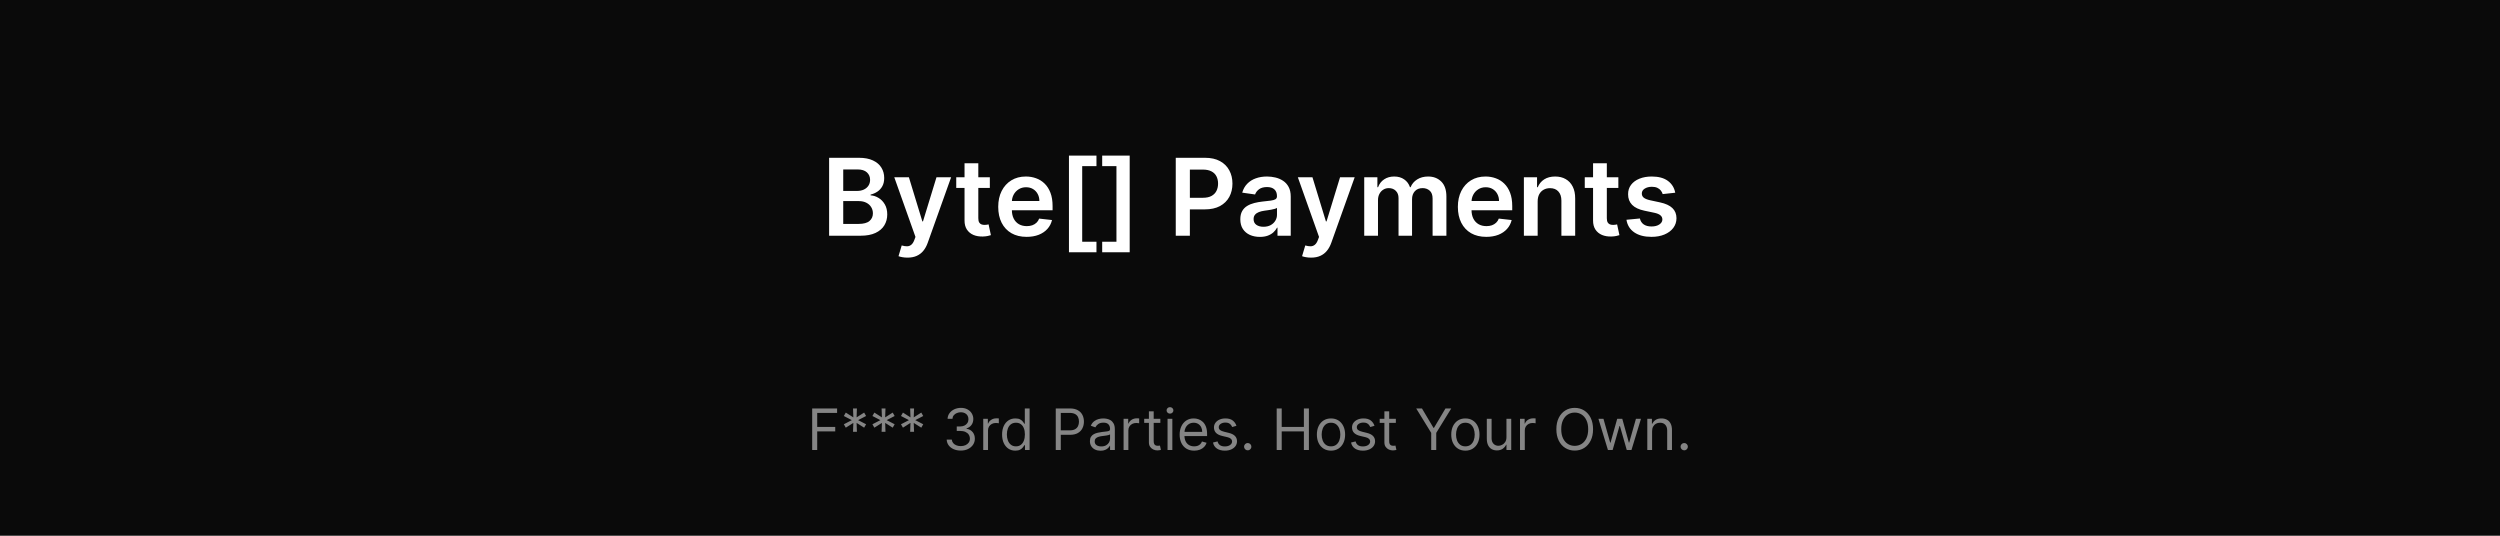 <svg width="350" height="75" viewBox="0 0 350 75" fill="none" xmlns="http://www.w3.org/2000/svg">
<rect width="350" height="75" fill="#0A0A0A"/>
<path d="M116.076 33V22.091H120.252C121.04 22.091 121.696 22.215 122.218 22.464C122.743 22.709 123.136 23.044 123.395 23.471C123.658 23.897 123.789 24.38 123.789 24.919C123.789 25.363 123.704 25.743 123.533 26.059C123.363 26.372 123.134 26.626 122.846 26.821C122.559 27.016 122.237 27.157 121.882 27.242V27.348C122.269 27.37 122.64 27.489 122.995 27.705C123.354 27.918 123.647 28.22 123.874 28.611C124.102 29.001 124.215 29.474 124.215 30.028C124.215 30.592 124.078 31.1 123.805 31.551C123.532 31.999 123.12 32.352 122.569 32.611C122.019 32.87 121.326 33 120.492 33H116.076ZM118.052 31.349H120.178C120.895 31.349 121.412 31.212 121.728 30.939C122.047 30.662 122.207 30.306 122.207 29.873C122.207 29.55 122.127 29.259 121.967 29C121.808 28.737 121.58 28.531 121.286 28.382C120.991 28.229 120.639 28.153 120.231 28.153H118.052V31.349ZM118.052 26.73H120.007C120.348 26.73 120.655 26.668 120.929 26.544C121.202 26.416 121.417 26.237 121.573 26.006C121.733 25.772 121.813 25.495 121.813 25.175C121.813 24.753 121.664 24.404 121.365 24.131C121.071 23.858 120.632 23.721 120.05 23.721H118.052V26.73ZM127.048 36.068C126.785 36.068 126.542 36.047 126.318 36.004C126.098 35.965 125.922 35.919 125.791 35.866L126.238 34.364C126.519 34.445 126.769 34.484 126.989 34.481C127.209 34.477 127.403 34.408 127.57 34.273C127.74 34.142 127.884 33.922 128.001 33.613L128.166 33.17L125.199 24.818H127.245L129.13 30.997H129.216L131.107 24.818H133.157L129.881 33.991C129.729 34.424 129.526 34.795 129.274 35.104C129.022 35.416 128.713 35.654 128.347 35.818C127.985 35.985 127.552 36.068 127.048 36.068ZM138.577 24.818V26.31H133.874V24.818H138.577ZM135.035 22.858H136.963V30.539C136.963 30.798 137.002 30.997 137.081 31.136C137.162 31.271 137.269 31.363 137.4 31.413C137.532 31.462 137.677 31.487 137.837 31.487C137.958 31.487 138.068 31.478 138.167 31.461C138.27 31.443 138.348 31.427 138.402 31.413L138.726 32.92C138.623 32.956 138.476 32.995 138.284 33.037C138.096 33.08 137.865 33.105 137.592 33.112C137.109 33.126 136.674 33.053 136.287 32.894C135.9 32.73 135.593 32.478 135.365 32.137C135.142 31.796 135.032 31.37 135.035 30.859V22.858ZM143.724 33.16C142.904 33.16 142.195 32.989 141.599 32.648C141.006 32.304 140.55 31.817 140.23 31.189C139.91 30.557 139.751 29.813 139.751 28.957C139.751 28.115 139.91 27.377 140.23 26.741C140.553 26.102 141.004 25.605 141.583 25.25C142.162 24.891 142.842 24.712 143.623 24.712C144.127 24.712 144.603 24.793 145.051 24.957C145.502 25.116 145.899 25.365 146.244 25.702C146.592 26.04 146.865 26.47 147.064 26.991C147.263 27.51 147.362 28.128 147.362 28.845V29.436H140.656V28.137H145.514C145.51 27.767 145.431 27.439 145.274 27.151C145.118 26.86 144.9 26.631 144.619 26.464C144.342 26.297 144.019 26.214 143.65 26.214C143.256 26.214 142.909 26.31 142.611 26.501C142.313 26.69 142.08 26.938 141.913 27.247C141.75 27.553 141.666 27.888 141.663 28.254V29.389C141.663 29.864 141.75 30.273 141.924 30.614C142.098 30.951 142.341 31.21 142.654 31.391C142.966 31.569 143.332 31.658 143.751 31.658C144.031 31.658 144.285 31.619 144.513 31.541C144.74 31.459 144.937 31.34 145.104 31.184C145.271 31.027 145.397 30.834 145.482 30.603L147.282 30.805C147.169 31.281 146.952 31.697 146.633 32.052C146.317 32.403 145.912 32.677 145.418 32.872C144.925 33.064 144.36 33.16 143.724 33.16ZM149.654 35.317V21.782H153.505V23.263H151.508V33.842H153.505V35.317H149.654ZM158.157 21.782V35.317H154.306V33.842H156.303V23.263H154.306V21.782H158.157ZM164.606 33V22.091H168.697C169.535 22.091 170.238 22.247 170.807 22.56C171.378 22.872 171.81 23.302 172.101 23.849C172.396 24.392 172.543 25.01 172.543 25.702C172.543 26.402 172.396 27.023 172.101 27.567C171.806 28.11 171.371 28.538 170.796 28.851C170.221 29.159 169.512 29.314 168.671 29.314H165.959V27.689H168.404C168.894 27.689 169.296 27.604 169.608 27.434C169.921 27.263 170.151 27.029 170.301 26.73C170.453 26.432 170.53 26.09 170.53 25.702C170.53 25.315 170.453 24.974 170.301 24.68C170.151 24.385 169.919 24.156 169.603 23.992C169.29 23.826 168.887 23.742 168.394 23.742H166.582V33H164.606ZM176.382 33.165C175.864 33.165 175.397 33.073 174.981 32.888C174.569 32.7 174.243 32.423 174.001 32.057C173.763 31.691 173.644 31.24 173.644 30.704C173.644 30.242 173.73 29.861 173.9 29.559C174.07 29.257 174.303 29.016 174.598 28.834C174.893 28.653 175.225 28.517 175.594 28.424C175.967 28.328 176.352 28.259 176.75 28.217C177.229 28.167 177.618 28.122 177.916 28.084C178.215 28.041 178.431 27.977 178.566 27.892C178.705 27.803 178.774 27.666 178.774 27.482V27.45C178.774 27.048 178.655 26.738 178.417 26.517C178.179 26.297 177.836 26.187 177.389 26.187C176.917 26.187 176.542 26.29 176.265 26.496C175.992 26.702 175.807 26.945 175.711 27.226L173.911 26.97C174.053 26.473 174.287 26.058 174.614 25.724C174.941 25.386 175.34 25.134 175.812 24.967C176.285 24.797 176.807 24.712 177.378 24.712C177.773 24.712 178.165 24.758 178.556 24.85C178.946 24.942 179.303 25.095 179.626 25.308C179.949 25.518 180.209 25.804 180.404 26.166C180.603 26.528 180.702 26.981 180.702 27.524V33H178.849V31.876H178.785C178.667 32.103 178.502 32.316 178.289 32.515C178.08 32.711 177.815 32.869 177.496 32.989C177.18 33.106 176.808 33.165 176.382 33.165ZM176.883 31.748C177.27 31.748 177.606 31.672 177.89 31.519C178.174 31.363 178.392 31.157 178.545 30.901C178.701 30.646 178.779 30.367 178.779 30.065V29.101C178.719 29.151 178.616 29.197 178.47 29.239C178.328 29.282 178.169 29.319 177.991 29.351C177.813 29.383 177.638 29.412 177.464 29.436C177.29 29.461 177.139 29.483 177.011 29.5C176.723 29.539 176.466 29.603 176.238 29.692C176.011 29.781 175.832 29.905 175.7 30.065C175.569 30.221 175.503 30.424 175.503 30.672C175.503 31.027 175.633 31.296 175.892 31.477C176.151 31.658 176.482 31.748 176.883 31.748ZM183.547 36.068C183.284 36.068 183.041 36.047 182.817 36.004C182.597 35.965 182.421 35.919 182.29 35.866L182.737 34.364C183.018 34.445 183.268 34.484 183.488 34.481C183.708 34.477 183.902 34.408 184.069 34.273C184.239 34.142 184.383 33.922 184.5 33.613L184.665 33.17L181.698 24.818H183.744L185.629 30.997H185.715L187.606 24.818H189.656L186.381 33.991C186.228 34.424 186.025 34.795 185.773 35.104C185.521 35.416 185.212 35.654 184.846 35.818C184.484 35.985 184.051 36.068 183.547 36.068ZM190.991 33V24.818H192.834V26.209H192.93C193.1 25.74 193.382 25.374 193.777 25.111C194.171 24.845 194.641 24.712 195.188 24.712C195.742 24.712 196.209 24.847 196.589 25.116C196.973 25.383 197.243 25.747 197.399 26.209H197.484C197.665 25.754 197.971 25.392 198.4 25.122C198.833 24.848 199.347 24.712 199.94 24.712C200.692 24.712 201.307 24.95 201.783 25.425C202.259 25.901 202.496 26.596 202.496 27.508V33H200.563V27.806C200.563 27.299 200.428 26.928 200.158 26.693C199.888 26.455 199.558 26.336 199.167 26.336C198.702 26.336 198.338 26.482 198.075 26.773C197.816 27.061 197.686 27.435 197.686 27.897V33H195.795V27.727C195.795 27.304 195.668 26.967 195.412 26.715C195.16 26.462 194.83 26.336 194.421 26.336C194.144 26.336 193.892 26.407 193.665 26.549C193.438 26.688 193.256 26.885 193.121 27.141C192.987 27.393 192.919 27.688 192.919 28.025V33H190.991ZM208.075 33.16C207.255 33.16 206.546 32.989 205.949 32.648C205.356 32.304 204.9 31.817 204.581 31.189C204.261 30.557 204.101 29.813 204.101 28.957C204.101 28.115 204.261 27.377 204.581 26.741C204.904 26.102 205.355 25.605 205.934 25.25C206.512 24.891 207.192 24.712 207.974 24.712C208.478 24.712 208.954 24.793 209.401 24.957C209.852 25.116 210.25 25.365 210.594 25.702C210.942 26.04 211.216 26.47 211.415 26.991C211.614 27.51 211.713 28.128 211.713 28.845V29.436H205.007V28.137H209.865C209.861 27.767 209.781 27.439 209.625 27.151C209.469 26.86 209.25 26.631 208.97 26.464C208.693 26.297 208.37 26.214 208 26.214C207.606 26.214 207.26 26.31 206.962 26.501C206.663 26.69 206.431 26.938 206.264 27.247C206.1 27.553 206.017 27.888 206.013 28.254V29.389C206.013 29.864 206.1 30.273 206.274 30.614C206.448 30.951 206.692 31.21 207.004 31.391C207.317 31.569 207.682 31.658 208.101 31.658C208.382 31.658 208.636 31.619 208.863 31.541C209.09 31.459 209.288 31.34 209.454 31.184C209.621 31.027 209.747 30.834 209.833 30.603L211.633 30.805C211.519 31.281 211.303 31.697 210.983 32.052C210.667 32.403 210.262 32.677 209.769 32.872C209.275 33.064 208.71 33.16 208.075 33.16ZM215.273 28.206V33H213.344V24.818H215.187V26.209H215.283C215.471 25.75 215.771 25.386 216.183 25.116C216.599 24.847 217.112 24.712 217.723 24.712C218.287 24.712 218.779 24.832 219.198 25.074C219.621 25.315 219.948 25.665 220.178 26.123C220.413 26.581 220.528 27.137 220.525 27.791V33H218.596V28.089C218.596 27.542 218.454 27.114 218.17 26.805C217.89 26.496 217.501 26.342 217.004 26.342C216.666 26.342 216.366 26.416 216.104 26.565C215.844 26.711 215.64 26.922 215.491 27.199C215.345 27.476 215.273 27.812 215.273 28.206ZM226.57 24.818V26.31H221.867V24.818H226.57ZM223.028 22.858H224.956V30.539C224.956 30.798 224.996 30.997 225.074 31.136C225.155 31.271 225.262 31.363 225.393 31.413C225.525 31.462 225.67 31.487 225.83 31.487C225.951 31.487 226.061 31.478 226.16 31.461C226.263 31.443 226.341 31.427 226.395 31.413L226.72 32.92C226.617 32.956 226.469 32.995 226.278 33.037C226.089 33.08 225.858 33.105 225.585 33.112C225.102 33.126 224.667 33.053 224.28 32.894C223.893 32.73 223.586 32.478 223.358 32.137C223.135 31.796 223.025 31.37 223.028 30.859V22.858ZM234.533 26.981L232.775 27.173C232.725 26.995 232.638 26.828 232.514 26.672C232.393 26.516 232.23 26.39 232.024 26.294C231.818 26.198 231.566 26.15 231.267 26.15C230.866 26.15 230.529 26.237 230.255 26.411C229.985 26.585 229.852 26.81 229.856 27.087C229.852 27.325 229.939 27.519 230.117 27.668C230.298 27.817 230.596 27.94 231.012 28.035L232.407 28.334C233.181 28.501 233.757 28.765 234.133 29.128C234.513 29.49 234.705 29.964 234.708 30.55C234.705 31.065 234.554 31.519 234.256 31.913C233.961 32.304 233.551 32.609 233.025 32.83C232.5 33.05 231.896 33.16 231.214 33.16C230.213 33.16 229.407 32.95 228.796 32.531C228.185 32.109 227.821 31.521 227.704 30.768L229.584 30.587C229.669 30.956 229.85 31.235 230.127 31.423C230.404 31.611 230.765 31.706 231.209 31.706C231.667 31.706 232.034 31.611 232.311 31.423C232.592 31.235 232.732 31.003 232.732 30.726C232.732 30.491 232.642 30.298 232.46 30.145C232.283 29.992 232.006 29.875 231.63 29.793L230.234 29.5C229.449 29.337 228.869 29.062 228.492 28.675C228.116 28.284 227.929 27.791 227.933 27.194C227.929 26.69 228.066 26.253 228.343 25.884C228.623 25.511 229.012 25.223 229.509 25.021C230.01 24.815 230.587 24.712 231.241 24.712C232.199 24.712 232.954 24.916 233.505 25.324C234.059 25.733 234.401 26.285 234.533 26.981Z" fill="white"/>
<path d="M113.705 63V57.182H117.193V57.807H114.409V59.773H116.932V60.398H114.409V63H113.705ZM119.423 60.455L119.468 59.205L118.411 59.875L118.138 59.398L119.252 58.818L118.138 58.239L118.411 57.761L119.468 58.432L119.423 57.182H119.968L119.923 58.432L120.979 57.761L121.252 58.239L120.138 58.818L121.252 59.398L120.979 59.875L119.923 59.205L119.968 60.455H119.423ZM123.423 60.455L123.468 59.205L122.411 59.875L122.138 59.398L123.252 58.818L122.138 58.239L122.411 57.761L123.468 58.432L123.423 57.182H123.968L123.923 58.432L124.979 57.761L125.252 58.239L124.138 58.818L125.252 59.398L124.979 59.875L123.923 59.205L123.968 60.455H123.423ZM127.423 60.455L127.468 59.205L126.411 59.875L126.138 59.398L127.252 58.818L126.138 58.239L126.411 57.761L127.468 58.432L127.423 57.182H127.968L127.923 58.432L128.979 57.761L129.252 58.239L128.138 58.818L129.252 59.398L128.979 59.875L127.923 59.205L127.968 60.455H127.423ZM134.513 63.08C134.138 63.08 133.804 63.015 133.511 62.886C133.219 62.758 132.987 62.579 132.815 62.349C132.644 62.118 132.551 61.85 132.536 61.545H133.252C133.267 61.733 133.332 61.895 133.445 62.031C133.559 62.166 133.708 62.27 133.891 62.344C134.075 62.418 134.279 62.455 134.502 62.455C134.752 62.455 134.974 62.411 135.167 62.324C135.36 62.237 135.512 62.115 135.621 61.96C135.731 61.805 135.786 61.625 135.786 61.42C135.786 61.206 135.733 61.018 135.627 60.855C135.521 60.69 135.366 60.562 135.161 60.469C134.957 60.376 134.707 60.33 134.411 60.33H133.945V59.705H134.411C134.642 59.705 134.845 59.663 135.019 59.58C135.195 59.496 135.333 59.379 135.431 59.227C135.531 59.076 135.582 58.898 135.582 58.693C135.582 58.496 135.538 58.325 135.451 58.179C135.364 58.033 135.241 57.919 135.082 57.838C134.924 57.757 134.739 57.716 134.525 57.716C134.324 57.716 134.135 57.753 133.957 57.827C133.781 57.899 133.637 58.004 133.525 58.142C133.413 58.278 133.353 58.443 133.343 58.636H132.661C132.673 58.331 132.764 58.064 132.937 57.835C133.109 57.604 133.335 57.424 133.613 57.295C133.893 57.167 134.201 57.102 134.536 57.102C134.896 57.102 135.205 57.175 135.462 57.321C135.72 57.465 135.918 57.655 136.056 57.892C136.194 58.129 136.263 58.385 136.263 58.659C136.263 58.987 136.177 59.266 136.005 59.497C135.835 59.728 135.603 59.888 135.309 59.977V60.023C135.676 60.083 135.963 60.24 136.17 60.492C136.376 60.742 136.479 61.051 136.479 61.42C136.479 61.737 136.393 62.021 136.221 62.273C136.05 62.523 135.817 62.72 135.522 62.864C135.227 63.008 134.89 63.08 134.513 63.08ZM137.653 63V58.636H138.3V59.295H138.346C138.425 59.08 138.569 58.904 138.778 58.77C138.986 58.635 139.221 58.568 139.482 58.568C139.531 58.568 139.593 58.569 139.667 58.571C139.741 58.573 139.797 58.576 139.835 58.58V59.261C139.812 59.256 139.76 59.247 139.678 59.236C139.599 59.222 139.514 59.216 139.425 59.216C139.213 59.216 139.024 59.26 138.857 59.349C138.692 59.437 138.562 59.558 138.465 59.713C138.371 59.867 138.323 60.042 138.323 60.239V63H137.653ZM142.144 63.091C141.781 63.091 141.46 62.999 141.181 62.815C140.903 62.63 140.685 62.368 140.528 62.031C140.371 61.692 140.292 61.292 140.292 60.83C140.292 60.371 140.371 59.974 140.528 59.636C140.685 59.299 140.904 59.039 141.184 58.855C141.464 58.671 141.788 58.58 142.156 58.58C142.44 58.58 142.664 58.627 142.829 58.722C142.996 58.814 143.122 58.92 143.21 59.04C143.299 59.157 143.368 59.254 143.417 59.33H143.474V57.182H144.144V63H143.496V62.33H143.417C143.368 62.409 143.298 62.51 143.207 62.631C143.116 62.75 142.986 62.857 142.817 62.952C142.649 63.044 142.424 63.091 142.144 63.091ZM142.235 62.489C142.504 62.489 142.731 62.419 142.917 62.278C143.103 62.136 143.244 61.94 143.34 61.69C143.437 61.438 143.485 61.148 143.485 60.818C143.485 60.492 143.438 60.207 143.343 59.963C143.248 59.717 143.108 59.526 142.923 59.389C142.737 59.251 142.508 59.182 142.235 59.182C141.951 59.182 141.714 59.255 141.525 59.401C141.337 59.544 141.196 59.74 141.102 59.989C141.009 60.235 140.962 60.511 140.962 60.818C140.962 61.129 141.01 61.411 141.104 61.665C141.201 61.917 141.343 62.117 141.531 62.267C141.72 62.415 141.955 62.489 142.235 62.489ZM147.806 63V57.182H149.772C150.228 57.182 150.602 57.264 150.891 57.429C151.183 57.592 151.399 57.812 151.539 58.091C151.679 58.369 151.749 58.68 151.749 59.023C151.749 59.365 151.679 59.677 151.539 59.957C151.401 60.238 151.187 60.461 150.897 60.628C150.607 60.793 150.236 60.875 149.783 60.875H148.374V60.25H149.761C150.073 60.25 150.324 60.196 150.513 60.088C150.703 59.98 150.84 59.834 150.925 59.651C151.013 59.465 151.056 59.256 151.056 59.023C151.056 58.79 151.013 58.581 150.925 58.398C150.84 58.214 150.702 58.07 150.511 57.966C150.319 57.86 150.066 57.807 149.749 57.807H148.511V63H147.806ZM154.077 63.102C153.801 63.102 153.55 63.05 153.325 62.946C153.099 62.84 152.92 62.688 152.788 62.489C152.655 62.288 152.589 62.045 152.589 61.761C152.589 61.511 152.638 61.309 152.737 61.153C152.835 60.996 152.967 60.873 153.131 60.784C153.296 60.695 153.478 60.629 153.677 60.585C153.878 60.54 154.079 60.504 154.282 60.477C154.547 60.443 154.762 60.418 154.927 60.401C155.094 60.382 155.215 60.35 155.29 60.307C155.368 60.263 155.407 60.188 155.407 60.08V60.057C155.407 59.776 155.33 59.559 155.177 59.403C155.025 59.248 154.795 59.17 154.487 59.17C154.166 59.17 153.915 59.24 153.734 59.381C153.552 59.521 153.424 59.67 153.35 59.83L152.714 59.602C152.827 59.337 152.979 59.131 153.168 58.983C153.36 58.833 153.568 58.729 153.793 58.67C154.021 58.61 154.244 58.58 154.464 58.58C154.604 58.58 154.765 58.597 154.947 58.631C155.13 58.663 155.308 58.73 155.478 58.832C155.65 58.935 155.793 59.089 155.907 59.295C156.021 59.502 156.077 59.778 156.077 60.125V63H155.407V62.409H155.373C155.327 62.504 155.252 62.605 155.146 62.713C155.04 62.821 154.898 62.913 154.722 62.989C154.546 63.064 154.331 63.102 154.077 63.102ZM154.18 62.5C154.445 62.5 154.668 62.448 154.85 62.344C155.034 62.24 155.172 62.105 155.265 61.94C155.36 61.776 155.407 61.602 155.407 61.42V60.807C155.379 60.841 155.316 60.872 155.219 60.901C155.125 60.927 155.015 60.951 154.89 60.972C154.767 60.99 154.647 61.008 154.529 61.023C154.414 61.036 154.32 61.047 154.248 61.057C154.074 61.08 153.911 61.117 153.759 61.168C153.61 61.217 153.488 61.292 153.396 61.392C153.305 61.49 153.259 61.625 153.259 61.795C153.259 62.028 153.345 62.205 153.518 62.324C153.692 62.441 153.913 62.5 154.18 62.5ZM157.301 63V58.636H157.949V59.295H157.994C158.074 59.08 158.218 58.904 158.426 58.77C158.634 58.635 158.869 58.568 159.131 58.568C159.18 58.568 159.241 58.569 159.315 58.571C159.389 58.573 159.445 58.576 159.483 58.58V59.261C159.46 59.256 159.408 59.247 159.327 59.236C159.247 59.222 159.163 59.216 159.074 59.216C158.862 59.216 158.672 59.26 158.506 59.349C158.341 59.437 158.21 59.558 158.114 59.713C158.019 59.867 157.972 60.042 157.972 60.239V63H157.301ZM162.449 58.636V59.205H160.188V58.636H162.449ZM160.847 57.591H161.517V61.75C161.517 61.939 161.545 62.081 161.599 62.176C161.656 62.269 161.728 62.331 161.815 62.364C161.904 62.394 161.998 62.409 162.097 62.409C162.17 62.409 162.231 62.405 162.278 62.398C162.326 62.388 162.364 62.381 162.392 62.375L162.528 62.977C162.483 62.994 162.42 63.011 162.338 63.028C162.257 63.047 162.153 63.057 162.028 63.057C161.839 63.057 161.653 63.016 161.472 62.935C161.292 62.853 161.142 62.729 161.023 62.562C160.905 62.396 160.847 62.186 160.847 61.932V57.591ZM163.457 63V58.636H164.128V63H163.457ZM163.798 57.909C163.668 57.909 163.555 57.865 163.46 57.776C163.367 57.687 163.321 57.58 163.321 57.455C163.321 57.33 163.367 57.222 163.46 57.133C163.555 57.044 163.668 57 163.798 57C163.929 57 164.041 57.044 164.134 57.133C164.228 57.222 164.276 57.33 164.276 57.455C164.276 57.58 164.228 57.687 164.134 57.776C164.041 57.865 163.929 57.909 163.798 57.909ZM167.185 63.091C166.765 63.091 166.402 62.998 166.097 62.812C165.794 62.625 165.56 62.364 165.396 62.028C165.233 61.691 165.151 61.299 165.151 60.852C165.151 60.405 165.233 60.011 165.396 59.67C165.56 59.328 165.79 59.061 166.083 58.869C166.379 58.676 166.723 58.58 167.117 58.58C167.344 58.58 167.569 58.617 167.79 58.693C168.012 58.769 168.214 58.892 168.396 59.062C168.577 59.231 168.722 59.455 168.83 59.733C168.938 60.011 168.992 60.354 168.992 60.761V61.045H165.629V60.466H168.31C168.31 60.22 168.261 60 168.163 59.807C168.066 59.614 167.928 59.461 167.748 59.349C167.57 59.238 167.36 59.182 167.117 59.182C166.85 59.182 166.619 59.248 166.424 59.381C166.231 59.511 166.082 59.682 165.978 59.892C165.874 60.102 165.822 60.328 165.822 60.568V60.955C165.822 61.284 165.879 61.563 165.992 61.793C166.108 62.02 166.268 62.193 166.472 62.312C166.677 62.43 166.915 62.489 167.185 62.489C167.362 62.489 167.521 62.464 167.663 62.415C167.807 62.364 167.931 62.288 168.035 62.188C168.139 62.085 168.219 61.958 168.276 61.807L168.924 61.989C168.856 62.208 168.741 62.401 168.58 62.568C168.419 62.733 168.22 62.862 167.984 62.955C167.747 63.045 167.481 63.091 167.185 63.091ZM173.103 59.614L172.501 59.784C172.463 59.684 172.407 59.586 172.333 59.492C172.261 59.395 172.163 59.315 172.038 59.253C171.913 59.19 171.753 59.159 171.558 59.159C171.29 59.159 171.068 59.221 170.89 59.344C170.714 59.465 170.626 59.619 170.626 59.807C170.626 59.974 170.686 60.105 170.808 60.202C170.929 60.298 171.118 60.379 171.376 60.443L172.023 60.602C172.414 60.697 172.704 60.842 172.896 61.037C173.087 61.23 173.183 61.479 173.183 61.784C173.183 62.034 173.111 62.258 172.967 62.455C172.825 62.651 172.626 62.807 172.37 62.92C172.114 63.034 171.817 63.091 171.478 63.091C171.033 63.091 170.665 62.994 170.373 62.801C170.081 62.608 169.897 62.326 169.819 61.955L170.455 61.795C170.516 62.03 170.63 62.206 170.799 62.324C170.969 62.441 171.192 62.5 171.467 62.5C171.779 62.5 172.027 62.434 172.211 62.301C172.397 62.167 172.489 62.006 172.489 61.818C172.489 61.667 172.436 61.54 172.33 61.438C172.224 61.333 172.061 61.256 171.842 61.205L171.114 61.034C170.715 60.939 170.421 60.793 170.234 60.594C170.048 60.393 169.955 60.142 169.955 59.841C169.955 59.595 170.024 59.377 170.163 59.188C170.303 58.998 170.493 58.849 170.734 58.742C170.976 58.633 171.251 58.58 171.558 58.58C171.989 58.58 172.328 58.674 172.575 58.864C172.823 59.053 172.999 59.303 173.103 59.614ZM174.68 63.045C174.54 63.045 174.42 62.995 174.32 62.895C174.219 62.794 174.169 62.674 174.169 62.534C174.169 62.394 174.219 62.274 174.32 62.173C174.42 62.073 174.54 62.023 174.68 62.023C174.821 62.023 174.941 62.073 175.041 62.173C175.142 62.274 175.192 62.394 175.192 62.534C175.192 62.627 175.168 62.712 175.121 62.79C175.075 62.867 175.014 62.93 174.936 62.977C174.86 63.023 174.775 63.045 174.68 63.045ZM178.736 63V57.182H179.44V59.773H182.543V57.182H183.247V63H182.543V60.398H179.44V63H178.736ZM186.339 63.091C185.946 63.091 185.6 62.997 185.303 62.81C185.007 62.622 184.776 62.36 184.609 62.023C184.445 61.686 184.362 61.292 184.362 60.841C184.362 60.386 184.445 59.99 184.609 59.651C184.776 59.312 185.007 59.048 185.303 58.861C185.6 58.673 185.946 58.58 186.339 58.58C186.733 58.58 187.078 58.673 187.374 58.861C187.671 59.048 187.902 59.312 188.067 59.651C188.233 59.99 188.317 60.386 188.317 60.841C188.317 61.292 188.233 61.686 188.067 62.023C187.902 62.36 187.671 62.622 187.374 62.81C187.078 62.997 186.733 63.091 186.339 63.091ZM186.339 62.489C186.639 62.489 186.885 62.412 187.078 62.258C187.271 62.105 187.414 61.903 187.507 61.653C187.6 61.403 187.646 61.133 187.646 60.841C187.646 60.549 187.6 60.278 187.507 60.026C187.414 59.774 187.271 59.57 187.078 59.415C186.885 59.26 186.639 59.182 186.339 59.182C186.04 59.182 185.794 59.26 185.601 59.415C185.408 59.57 185.265 59.774 185.172 60.026C185.079 60.278 185.033 60.549 185.033 60.841C185.033 61.133 185.079 61.403 185.172 61.653C185.265 61.903 185.408 62.105 185.601 62.258C185.794 62.412 186.04 62.489 186.339 62.489ZM192.431 59.614L191.829 59.784C191.791 59.684 191.735 59.586 191.661 59.492C191.589 59.395 191.491 59.315 191.366 59.253C191.241 59.19 191.081 59.159 190.886 59.159C190.619 59.159 190.396 59.221 190.218 59.344C190.042 59.465 189.954 59.619 189.954 59.807C189.954 59.974 190.014 60.105 190.136 60.202C190.257 60.298 190.446 60.379 190.704 60.443L191.352 60.602C191.742 60.697 192.032 60.842 192.224 61.037C192.415 61.23 192.511 61.479 192.511 61.784C192.511 62.034 192.439 62.258 192.295 62.455C192.153 62.651 191.954 62.807 191.698 62.92C191.442 63.034 191.145 63.091 190.806 63.091C190.361 63.091 189.993 62.994 189.701 62.801C189.409 62.608 189.225 62.326 189.147 61.955L189.783 61.795C189.844 62.03 189.959 62.206 190.127 62.324C190.298 62.441 190.52 62.5 190.795 62.5C191.107 62.5 191.355 62.434 191.539 62.301C191.725 62.167 191.817 62.006 191.817 61.818C191.817 61.667 191.764 61.54 191.658 61.438C191.552 61.333 191.389 61.256 191.17 61.205L190.442 61.034C190.043 60.939 189.749 60.793 189.562 60.594C189.376 60.393 189.283 60.142 189.283 59.841C189.283 59.595 189.353 59.377 189.491 59.188C189.631 58.998 189.821 58.849 190.062 58.742C190.304 58.633 190.579 58.58 190.886 58.58C191.317 58.58 191.656 58.674 191.903 58.864C192.151 59.053 192.327 59.303 192.431 59.614ZM195.418 58.636V59.205H193.156V58.636H195.418ZM193.815 57.591H194.486V61.75C194.486 61.939 194.513 62.081 194.568 62.176C194.625 62.269 194.697 62.331 194.784 62.364C194.873 62.394 194.967 62.409 195.065 62.409C195.139 62.409 195.2 62.405 195.247 62.398C195.295 62.388 195.332 62.381 195.361 62.375L195.497 62.977C195.452 62.994 195.388 63.011 195.307 63.028C195.225 63.047 195.122 63.057 194.997 63.057C194.808 63.057 194.622 63.016 194.44 62.935C194.26 62.853 194.111 62.729 193.991 62.562C193.874 62.396 193.815 62.186 193.815 61.932V57.591ZM198.267 57.182H199.074L200.688 59.898H200.756L202.369 57.182H203.176L201.074 60.602V63H200.369V60.602L198.267 57.182ZM205.152 63.091C204.758 63.091 204.412 62.997 204.115 62.81C203.82 62.622 203.589 62.36 203.422 62.023C203.257 61.686 203.175 61.292 203.175 60.841C203.175 60.386 203.257 59.99 203.422 59.651C203.589 59.312 203.82 59.048 204.115 58.861C204.412 58.673 204.758 58.58 205.152 58.58C205.546 58.58 205.891 58.673 206.186 58.861C206.483 59.048 206.714 59.312 206.879 59.651C207.046 59.99 207.129 60.386 207.129 60.841C207.129 61.292 207.046 61.686 206.879 62.023C206.714 62.36 206.483 62.622 206.186 62.81C205.891 62.997 205.546 63.091 205.152 63.091ZM205.152 62.489C205.451 62.489 205.697 62.412 205.891 62.258C206.084 62.105 206.227 61.903 206.32 61.653C206.412 61.403 206.459 61.133 206.459 60.841C206.459 60.549 206.412 60.278 206.32 60.026C206.227 59.774 206.084 59.57 205.891 59.415C205.697 59.26 205.451 59.182 205.152 59.182C204.853 59.182 204.607 59.26 204.413 59.415C204.22 59.57 204.077 59.774 203.984 60.026C203.892 60.278 203.845 60.549 203.845 60.841C203.845 61.133 203.892 61.403 203.984 61.653C204.077 61.903 204.22 62.105 204.413 62.258C204.607 62.412 204.853 62.489 205.152 62.489ZM210.903 61.216V58.636H211.573V63H210.903V62.261H210.857C210.755 62.483 210.596 62.671 210.38 62.827C210.164 62.98 209.891 63.057 209.562 63.057C209.289 63.057 209.047 62.997 208.835 62.878C208.622 62.757 208.456 62.575 208.335 62.332C208.213 62.088 208.153 61.78 208.153 61.409V58.636H208.823V61.364C208.823 61.682 208.912 61.936 209.09 62.125C209.27 62.314 209.499 62.409 209.778 62.409C209.944 62.409 210.114 62.367 210.286 62.281C210.46 62.196 210.606 62.065 210.724 61.889C210.843 61.713 210.903 61.489 210.903 61.216ZM212.801 63V58.636H213.449V59.295H213.494C213.574 59.08 213.718 58.904 213.926 58.77C214.134 58.635 214.369 58.568 214.631 58.568C214.68 58.568 214.741 58.569 214.815 58.571C214.889 58.573 214.945 58.576 214.983 58.58V59.261C214.96 59.256 214.908 59.247 214.827 59.236C214.747 59.222 214.663 59.216 214.574 59.216C214.362 59.216 214.172 59.26 214.006 59.349C213.841 59.437 213.71 59.558 213.614 59.713C213.519 59.867 213.472 60.042 213.472 60.239V63H212.801ZM223.028 60.091C223.028 60.705 222.917 61.235 222.695 61.682C222.474 62.129 222.17 62.474 221.783 62.716C221.397 62.958 220.956 63.08 220.46 63.08C219.963 63.08 219.522 62.958 219.136 62.716C218.749 62.474 218.445 62.129 218.224 61.682C218.002 61.235 217.891 60.705 217.891 60.091C217.891 59.477 218.002 58.947 218.224 58.5C218.445 58.053 218.749 57.708 219.136 57.466C219.522 57.224 219.963 57.102 220.46 57.102C220.956 57.102 221.397 57.224 221.783 57.466C222.17 57.708 222.474 58.053 222.695 58.5C222.917 58.947 223.028 59.477 223.028 60.091ZM222.346 60.091C222.346 59.587 222.262 59.162 222.093 58.815C221.926 58.469 221.7 58.206 221.414 58.028C221.13 57.85 220.812 57.761 220.46 57.761C220.107 57.761 219.788 57.85 219.502 58.028C219.218 58.206 218.992 58.469 218.823 58.815C218.656 59.162 218.573 59.587 218.573 60.091C218.573 60.595 218.656 61.02 218.823 61.367C218.992 61.713 219.218 61.975 219.502 62.153C219.788 62.331 220.107 62.42 220.46 62.42C220.812 62.42 221.13 62.331 221.414 62.153C221.7 61.975 221.926 61.713 222.093 61.367C222.262 61.02 222.346 60.595 222.346 60.091ZM225.11 63L223.781 58.636H224.485L225.428 61.977H225.474L226.406 58.636H227.121L228.042 61.966H228.087L229.031 58.636H229.735L228.406 63H227.746L226.792 59.648H226.724L225.769 63H225.11ZM231.292 60.375V63H230.621V58.636H231.269V59.318H231.326C231.428 59.097 231.584 58.919 231.792 58.784C232 58.648 232.269 58.58 232.599 58.58C232.894 58.58 233.153 58.64 233.374 58.761C233.596 58.881 233.768 59.062 233.891 59.307C234.014 59.549 234.076 59.856 234.076 60.227V63H233.406V60.273C233.406 59.93 233.317 59.663 233.138 59.472C232.96 59.278 232.716 59.182 232.406 59.182C232.192 59.182 232 59.228 231.832 59.321C231.665 59.414 231.533 59.549 231.437 59.727C231.34 59.905 231.292 60.121 231.292 60.375ZM235.79 63.045C235.65 63.045 235.529 62.995 235.429 62.895C235.329 62.794 235.278 62.674 235.278 62.534C235.278 62.394 235.329 62.274 235.429 62.173C235.529 62.073 235.65 62.023 235.79 62.023C235.93 62.023 236.05 62.073 236.151 62.173C236.251 62.274 236.301 62.394 236.301 62.534C236.301 62.627 236.277 62.712 236.23 62.79C236.185 62.867 236.123 62.93 236.045 62.977C235.97 63.023 235.884 63.045 235.79 63.045Z" fill="white" fill-opacity="0.5"/>
</svg>
